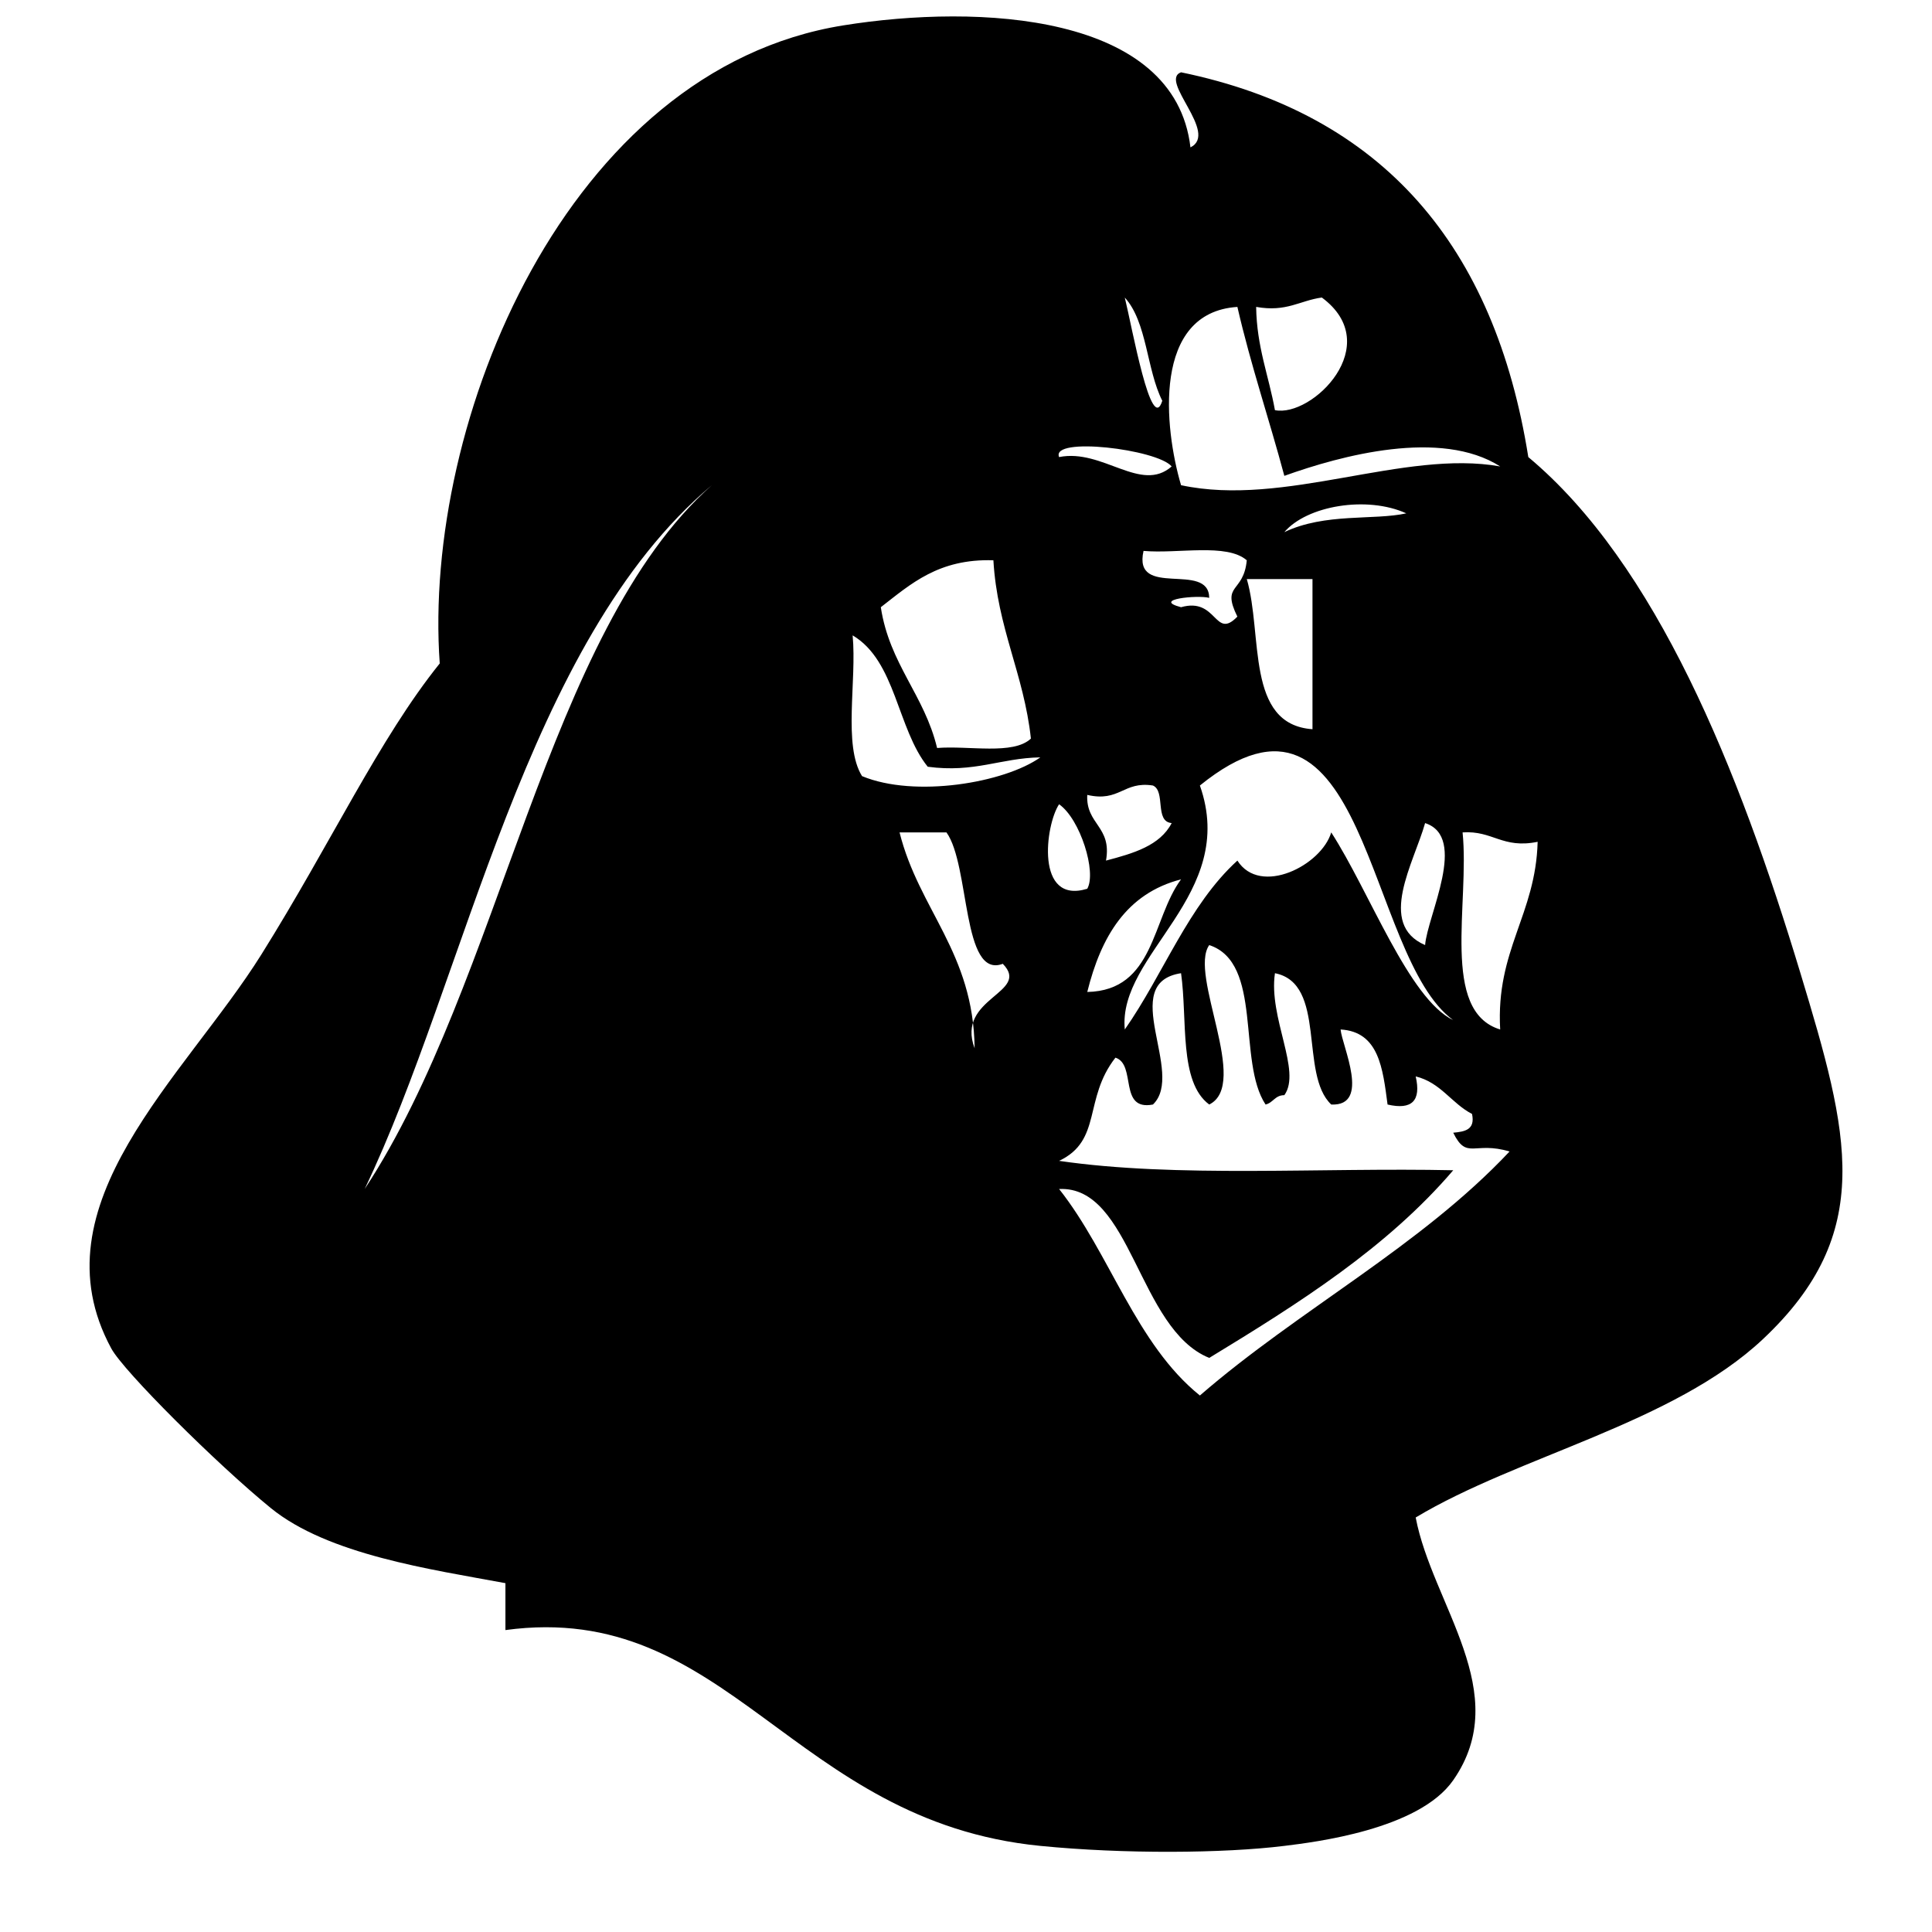 <?xml version="1.0" encoding="utf-8"?>
<!-- Generator: Adobe Illustrator 16.0.0, SVG Export Plug-In . SVG Version: 6.00 Build 0)  -->
<!DOCTYPE svg PUBLIC "-//W3C//DTD SVG 1.0//EN" "http://www.w3.org/TR/2001/REC-SVG-20010904/DTD/svg10.dtd">
<svg version="1.0" id="Layer_1" xmlns="http://www.w3.org/2000/svg" xmlns:xlink="http://www.w3.org/1999/xlink" x="0px" y="0px"
	 width="100px" height="100px" viewBox="0 0 100 100" enable-background="new 0 0 100 100" xml:space="preserve">
<g>
	<path fill-rule="evenodd" clip-rule="evenodd" d="M61.618,7.629c1.485-0.741-1.651-3.464-0.487-3.887
		c10.471,2.161,16.24,9.02,17.974,19.916c6.623,5.534,10.888,16.141,14.086,26.715c2.516,8.309,3.917,13.432-1.941,18.94
		c-4.642,4.364-12.685,6.051-17.974,9.232c0.857,4.511,5.094,9.075,1.943,13.598c-1.783,2.563-7.196,3.209-8.742,3.4
		c-3.139,0.389-8.311,0.428-12.629,0c-12.875-1.269-16.149-12.735-27.687-11.171c0-0.812,0-1.619,0-2.428
		c-3.866-0.717-9.178-1.471-12.144-3.887c-2.795-2.278-7.612-7.072-8.255-8.258c-4.042-7.447,3.806-14.059,7.77-20.399
		c3.606-5.767,6.1-11.171,9.229-15.06c-0.895-12.54,6.582-30.73,20.887-33.026C50.676,0.186,60.81,0.698,61.618,7.629z
		 M60.16,20.744c-0.816-1.611-0.784-4.072-1.941-5.343C58.602,16.959,59.592,22.549,60.16,20.744z M64.047,15.886
		c-4.415,0.287-3.791,6.268-2.916,9.228c5.375,1.152,11.534-1.863,16.519-0.971c-3.073-1.961-8.235-0.568-11.173,0.487
		C65.69,21.69,64.744,18.914,64.047,15.886z M65.99,21.229c1.918,0.391,5.746-3.373,2.428-5.829c-1.141,0.155-1.823,0.767-3.4,0.485
		C65.047,17.963,65.67,19.444,65.99,21.229z M54.818,23.658c2.257-0.454,4.233,1.89,5.828,0.484
		C59.888,23.25,54.379,22.588,54.818,23.658z M18.875,61.543c7.072-10.74,9.386-28.824,17.97-36.43
		C27.169,33.247,24.125,50.599,18.875,61.543z M66.477,27.543c2.108-1.007,4.629-0.601,6.313-0.972
		C70.754,25.647,67.646,26.17,66.477,27.543z M67.934,37.744c0-2.591,0-5.182,0-7.772c-1.133,0-2.268,0-3.4,0
		C65.375,32.854,64.454,37.499,67.934,37.744z M64.533,29c-1.041-0.9-3.559-0.327-5.344-0.485c-0.566,2.51,3.379,0.51,3.4,2.429
		c-0.596-0.156-3,0.078-1.459,0.485c1.881-0.537,1.73,1.719,2.916,0.487C63.196,30.193,64.371,30.72,64.533,29z M45.591,31.429
		c0.449,2.95,2.256,4.543,2.913,7.287c1.648-0.133,3.938,0.376,4.856-0.487c-0.366-3.355-1.737-5.71-1.942-9.229
		C48.577,28.91,47.141,30.229,45.591,31.429z M44.619,40.172c2.735,1.136,7.368,0.348,9.229-0.971
		c-2.07,0.036-3.398,0.812-5.829,0.485c-1.588-1.974-1.646-5.477-3.887-6.8C44.355,35.254,43.625,38.575,44.619,40.172z
		 M61.131,45.515c-2.832,0.729-4.145,2.977-4.854,5.829C59.768,51.272,59.615,47.561,61.131,45.515z M75.219,52.802
		c-4.544-3.297-4.449-19.157-13.113-12.144c2,5.675-4.268,8.697-3.887,12.628c2-2.856,3.286-6.427,5.828-8.742
		c1.187,1.86,4.355,0.246,4.857-1.459C70.88,46.136,72.918,51.697,75.219,52.802z M59.676,57.17
		c-1.798,0.345-0.838-2.073-1.941-2.426c-1.672,2.141-0.672,4.277-2.916,5.342c6.076,0.887,13.587,0.337,20.4,0.486
		c-3.433,4.015-7.999,6.896-12.629,9.713c-3.69-1.492-4.022-8.921-7.771-8.742c2.645,3.346,3.968,8.016,7.287,10.688
		c5.115-4.436,11.4-7.705,16.028-12.629c-1.829-0.552-2.213,0.463-2.915-0.973c0.592-0.055,1.149-0.145,0.973-0.971
		c-1.067-0.552-1.615-1.625-2.916-1.943c0.29,1.262-0.194,1.748-1.456,1.455c-0.247-1.858-0.441-3.769-2.431-3.884
		c0.069,0.841,1.58,3.978-0.484,3.884c-1.668-1.57-0.211-6.264-2.914-6.797c-0.343,2.303,1.391,5.059,0.486,6.313
		c-0.487,0-0.578,0.395-0.972,0.484c-1.479-2.244-0.116-7.331-2.915-8.253c-1.08,1.524,2.123,7.202,0,8.253
		c-1.582-1.17-1.117-4.385-1.459-6.797C57.825,50.882,61.367,55.553,59.676,57.17z M73.763,48.917c0.121-1.533,2.233-5.592,0-6.314
		C73.188,44.651,71.261,47.838,73.763,48.917z M56.276,41.144c-0.079,1.537,1.288,1.623,0.97,3.4c1.41-0.371,2.794-0.769,3.4-1.942
		c-0.898-0.074-0.298-1.647-0.971-1.944C58.143,40.42,57.96,41.533,56.276,41.144z M56.276,46.002
		c0.491-0.848-0.355-3.602-1.458-4.374C54.107,42.697,53.572,46.831,56.276,46.002z M50.446,54.258
		c-0.988-2.631,2.941-2.857,1.458-4.372c-2.121,0.811-1.69-5.099-2.915-6.801c-0.81,0-1.618,0-2.428,0
		C47.566,47.101,50.389,49.296,50.446,54.258z M77.649,53.286c-0.233-4.118,1.839-5.932,1.939-9.714
		c-1.829,0.373-2.318-0.594-3.885-0.487C76.076,46.764,74.544,52.344,77.649,53.286z"/>
</g>
</svg>
